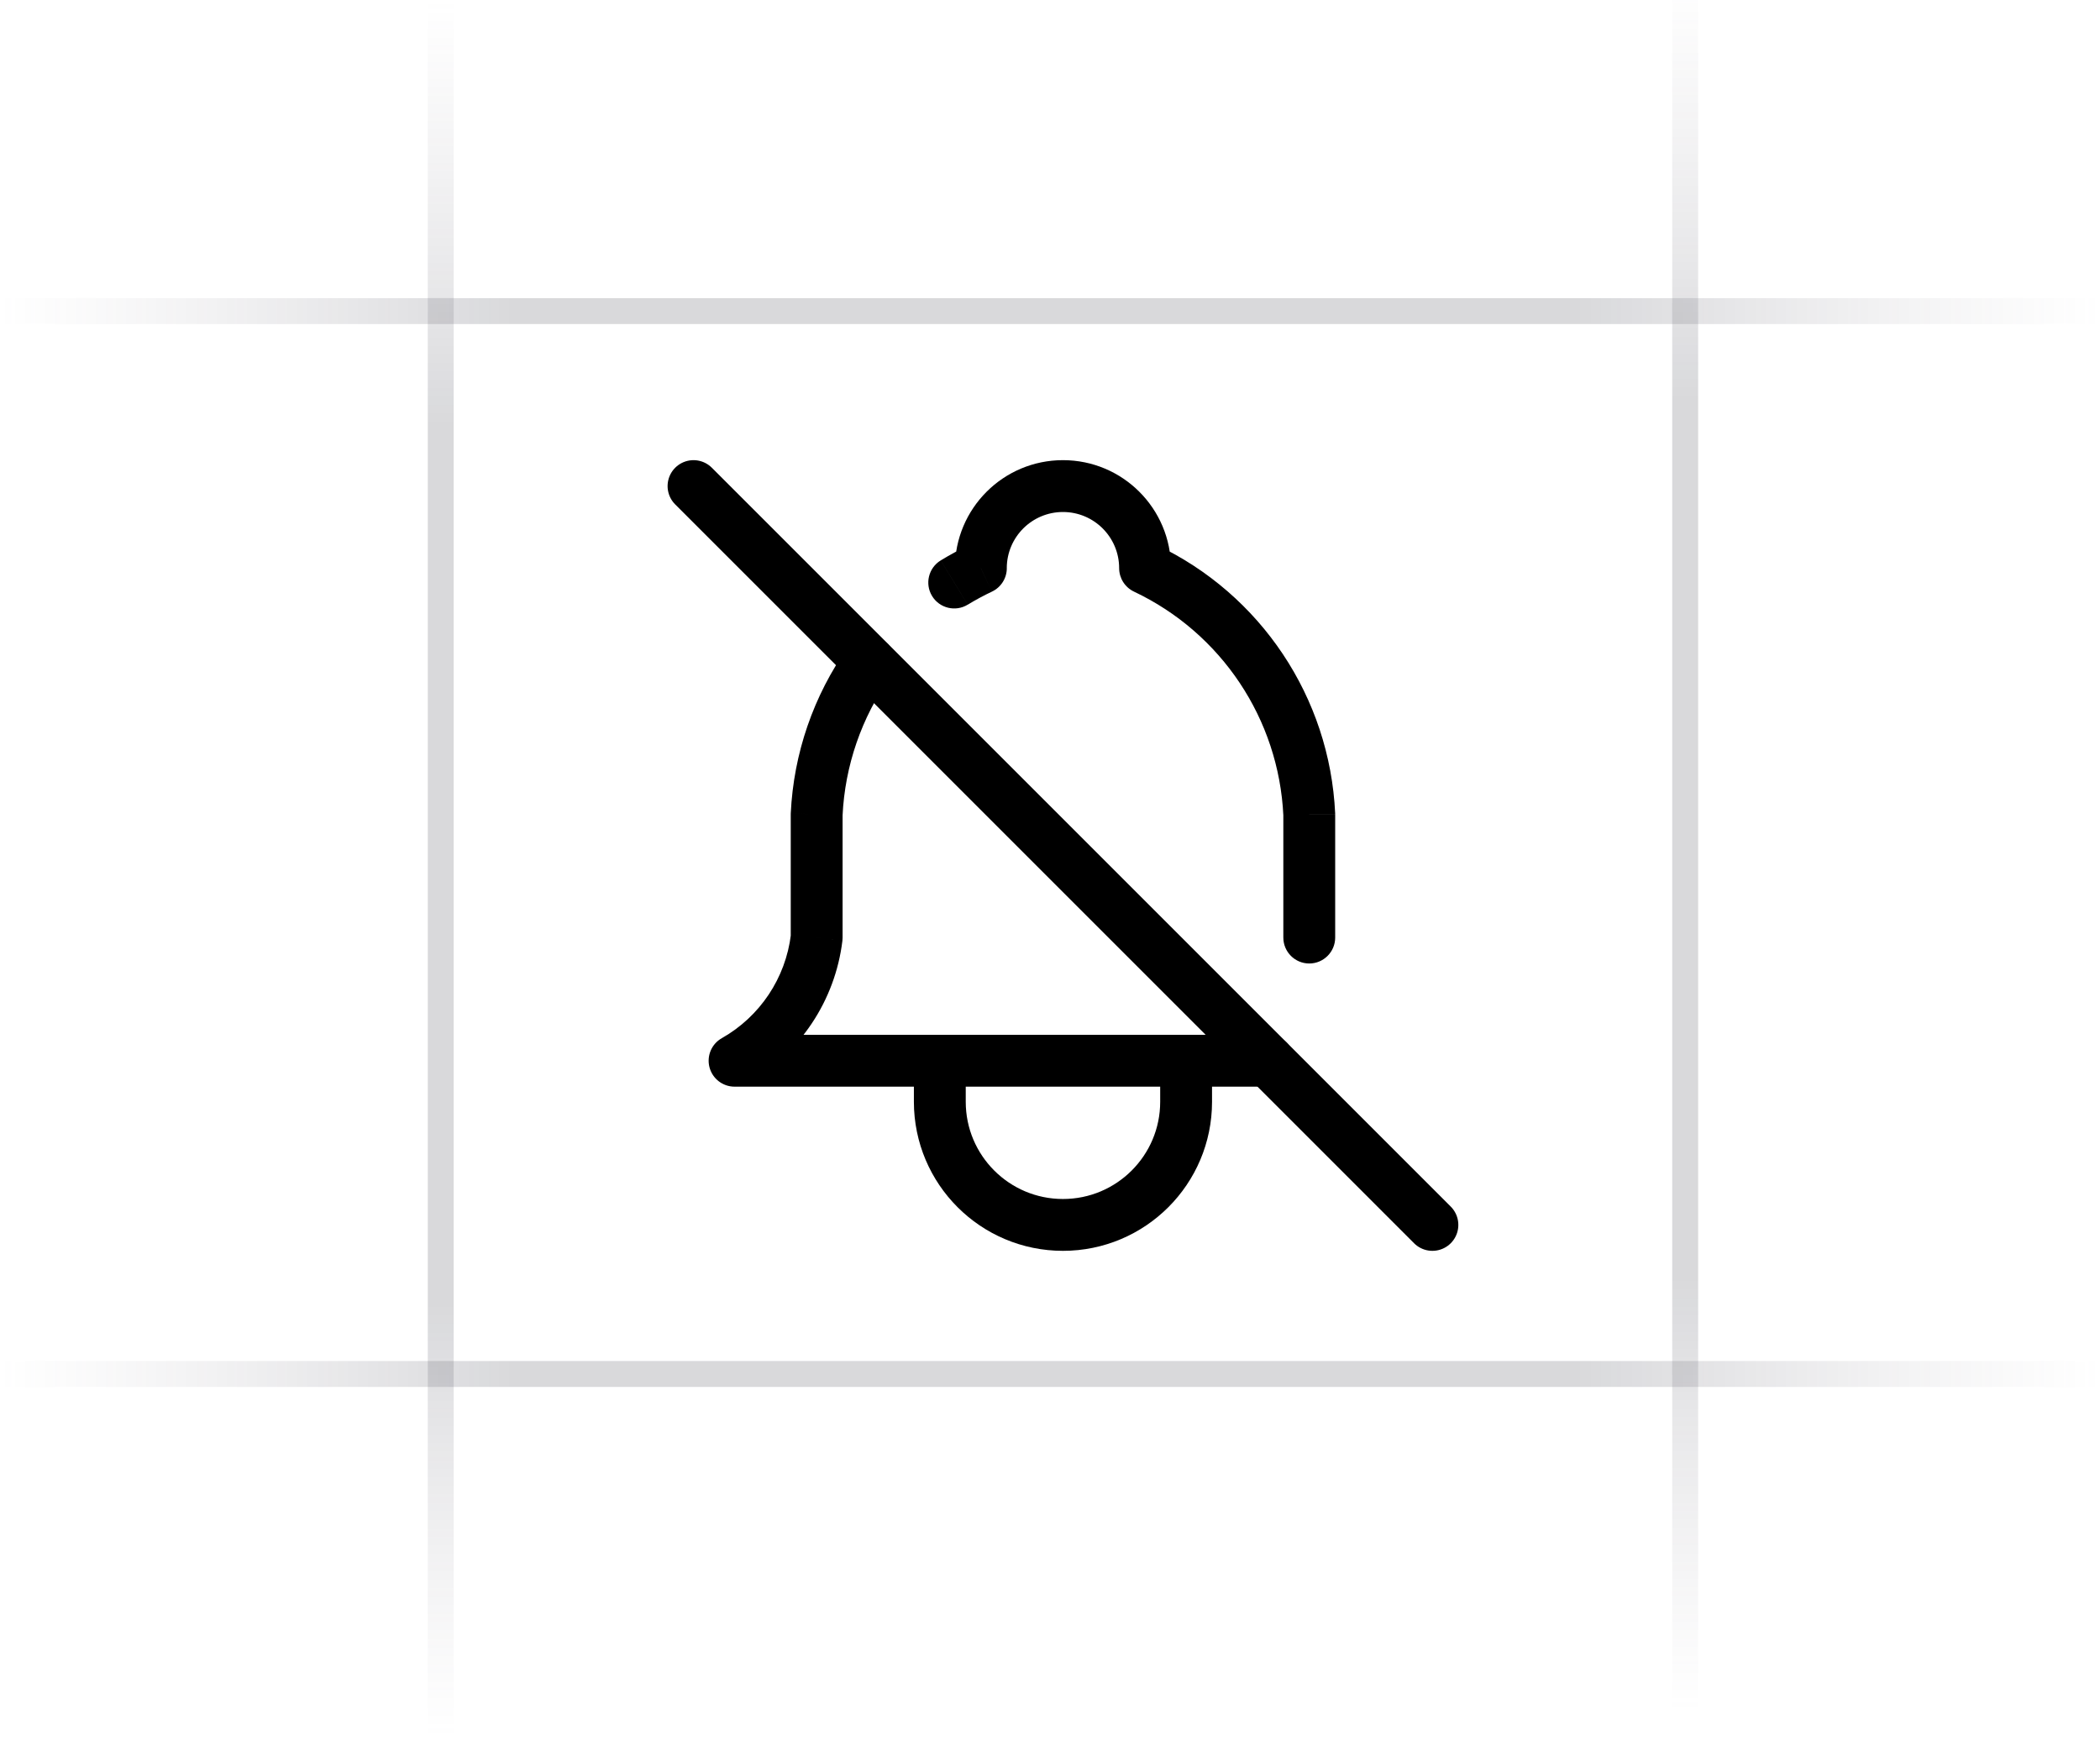 <svg xmlns:xlink="http://www.w3.org/1999/xlink" width="81" height="67" viewBox="0 0 81 67" fill="none" xmlns="http://www.w3.org/2000/svg"><g clip-path="url(#clip0_5515_5634)" fill="none"><path d="M81 12H-.330806e-5" stroke="url(&quot;#paint0_linear_5515_5634&quot;)" stroke-opacity="0.4" fill="none"></path><path d="M81 53H-.330806e-5" stroke="url(&quot;#paint1_linear_5515_5634&quot;)" stroke-opacity="0.4" fill="none"></path><path d="M17 67V.89407e-6" stroke="url(&quot;#paint2_linear_5515_5634&quot;)" stroke-opacity="0.4" fill="none"></path><path d="M65 66V-1" stroke="url(&quot;#paint3_linear_5515_5634&quot;)" stroke-opacity="0.4" fill="none"></path><path d="M26.75 18.75l28.5 28.5" stroke="oklch(0.576 0.247 287.24)" stroke-width="2px" stroke-linecap="round" stroke-linejoin="round" fill="none"></path><path d="M48.917 41.917c.552.0 1-.448 1-1 0-.552-.448-1-1-1v2zm-20.583-1L27.841 40.047C27.445 40.27 27.251 40.732 27.366 41.171 27.482 41.611 27.879 41.917 28.333 41.917v-1zm3.167-4.75L32.493 36.287C32.498 36.247 32.5 36.207 32.5 36.167h-1zm0-4.75L30.501 31.37C30.5 31.385 30.5 31.401 30.5 31.417h1zm2.841-5.306C34.66 25.66 34.554 25.036 34.103 24.717 33.652 24.398 33.028 24.504 32.709 24.955l1.632 1.156zm1.945-4.495C35.815 21.903 35.664 22.518 35.951 22.99 36.238 23.462 36.853 23.612 37.325 23.325l-1.039-1.709zm1.547.3L38.261 22.821C38.611 22.655 38.834 22.303 38.834 21.917h-1zm6.333.0h-1C43.167 22.303 43.39 22.655 43.739 22.821L44.167 21.917zm6.333 9.5h1C51.5 31.401 51.5 31.385 51.499 31.37L50.5 31.417zm-1 4.75c0 .552.448 1 1 1 .552.0 1-.448 1-1h-2zM48.917 39.917H28.333v2H48.917v-2zM28.826 41.787c2.026-1.147 3.387-3.188 3.667-5.5L30.507 36.047C30.304 37.728 29.314 39.212 27.841 40.047L28.826 41.787zM32.5 36.167v-4.75h-2v4.75h2zM32.499 31.464C32.589 29.54 33.229 27.683 34.341 26.111l-1.632-1.156c-1.333 1.883-2.099 4.109-2.208 6.415L32.499 31.464zm4.826-8.138C37.628 23.142 37.939 22.973 38.261 22.821L37.406 21.013C37.019 21.196 36.646 21.398 36.287 21.616l1.039 1.709zm1.508-1.409C38.834 20.72 39.803 19.75 41 19.75v-2c-2.301.0-4.167 1.865-4.167 4.167h2zM41 19.75C42.197 19.75 43.167 20.72 43.167 21.917h2c0-2.301-1.865-4.167-4.167-4.167v2zm2.739 3.071c3.371 1.594 5.587 4.918 5.762 8.643L51.499 31.37C51.29 26.906 48.634 22.923 44.594 21.013L43.739 22.821zm5.761 8.596v4.75h2v-4.75h-2z" fill="oklch(0.576 0.247 287.24)"></path><path d="M36.25 40.917V42.5c0 2.623 2.127 4.75 4.75 4.75s4.75-2.127 4.75-4.75V40.917" stroke="oklch(0.576 0.247 287.24)" stroke-width="2px" stroke-linecap="round" stroke-linejoin="round" fill="none"></path></g><defs><linearGradient id="paint0_linear_5515_5634" x1=".433004e-5" y1="11.5" x2="81" y2="11.508" gradientUnits="userSpaceOnUse"><stop stop-color="#76717f" stop-opacity="0"></stop><stop offset=".245" stop-color="#3f404d" stop-opacity=".5"></stop><stop offset=".75" stop-color="#3f404d" stop-opacity=".5"></stop><stop offset="1" stop-color="#76717f" stop-opacity="0"></stop></linearGradient><linearGradient id="paint1_linear_5515_5634" x1=".433004e-5" y1="52.5" x2="81" y2="52.508" gradientUnits="userSpaceOnUse"><stop stop-color="#76717f" stop-opacity="0"></stop><stop offset=".245" stop-color="#3f404d" stop-opacity=".5"></stop><stop offset=".75" stop-color="#3f404d" stop-opacity=".5"></stop><stop offset="1" stop-color="#76717f" stop-opacity="0"></stop></linearGradient><linearGradient id="paint2_linear_5515_5634" x1="17.5" y1=".358459e-5" x2="17.495" y2="67" gradientUnits="userSpaceOnUse"><stop stop-color="#76717f" stop-opacity="0"></stop><stop offset=".245" stop-color="#3f404d" stop-opacity=".5"></stop><stop offset=".75" stop-color="#3f404d" stop-opacity=".5"></stop><stop offset="1" stop-color="#76717f" stop-opacity="0"></stop></linearGradient><linearGradient id="paint3_linear_5515_5634" x1="65.5" y1="-1" x2="65.495" y2="66" gradientUnits="userSpaceOnUse"><stop stop-color="#76717f" stop-opacity="0"></stop><stop offset=".245" stop-color="#3f404d" stop-opacity=".5"></stop><stop offset=".75" stop-color="#3f404d" stop-opacity=".5"></stop><stop offset="1" stop-color="#76717f" stop-opacity="0"></stop></linearGradient><clipPath id="clip0_5515_5634"><rect width="81" height="67" fill="#fff"></rect></clipPath><linearGradient id="paint0_linear_5515_5634" x1=".433004e-5" y1="11.5" x2="81" y2="11.508" gradientUnits="userSpaceOnUse"><stop stop-color="#76717f" stop-opacity="0"></stop><stop offset=".245" stop-color="#3f404d" stop-opacity=".5"></stop><stop offset=".75" stop-color="#3f404d" stop-opacity=".5"></stop><stop offset="1" stop-color="#76717f" stop-opacity="0"></stop></linearGradient><linearGradient id="paint1_linear_5515_5634" x1=".433004e-5" y1="52.5" x2="81" y2="52.508" gradientUnits="userSpaceOnUse"><stop stop-color="#76717f" stop-opacity="0"></stop><stop offset=".245" stop-color="#3f404d" stop-opacity=".5"></stop><stop offset=".75" stop-color="#3f404d" stop-opacity=".5"></stop><stop offset="1" stop-color="#76717f" stop-opacity="0"></stop></linearGradient><linearGradient id="paint2_linear_5515_5634" x1="17.5" y1=".358459e-5" x2="17.495" y2="67" gradientUnits="userSpaceOnUse"><stop stop-color="#76717f" stop-opacity="0"></stop><stop offset=".245" stop-color="#3f404d" stop-opacity=".5"></stop><stop offset=".75" stop-color="#3f404d" stop-opacity=".5"></stop><stop offset="1" stop-color="#76717f" stop-opacity="0"></stop></linearGradient><linearGradient id="paint3_linear_5515_5634" x1="65.5" y1="-1" x2="65.495" y2="66" gradientUnits="userSpaceOnUse"><stop stop-color="#76717f" stop-opacity="0"></stop><stop offset=".245" stop-color="#3f404d" stop-opacity=".5"></stop><stop offset=".75" stop-color="#3f404d" stop-opacity=".5"></stop><stop offset="1" stop-color="#76717f" stop-opacity="0"></stop></linearGradient><linearGradient id="paint0_linear_5515_5634" x1=".433004e-5" y1="11.5" x2="81" y2="11.508" gradientUnits="userSpaceOnUse"><stop stop-color="#76717f" stop-opacity="0"></stop><stop offset=".245" stop-color="#3f404d" stop-opacity=".5"></stop><stop offset=".75" stop-color="#3f404d" stop-opacity=".5"></stop><stop offset="1" stop-color="#76717f" stop-opacity="0"></stop></linearGradient><linearGradient id="paint1_linear_5515_5634" x1=".433004e-5" y1="52.5" x2="81" y2="52.508" gradientUnits="userSpaceOnUse"><stop stop-color="#76717f" stop-opacity="0"></stop><stop offset=".245" stop-color="#3f404d" stop-opacity=".5"></stop><stop offset=".75" stop-color="#3f404d" stop-opacity=".5"></stop><stop offset="1" stop-color="#76717f" stop-opacity="0"></stop></linearGradient><linearGradient id="paint2_linear_5515_5634" x1="17.5" y1=".358459e-5" x2="17.495" y2="67" gradientUnits="userSpaceOnUse"><stop stop-color="#76717f" stop-opacity="0"></stop><stop offset=".245" stop-color="#3f404d" stop-opacity=".5"></stop><stop offset=".75" stop-color="#3f404d" stop-opacity=".5"></stop><stop offset="1" stop-color="#76717f" stop-opacity="0"></stop></linearGradient><linearGradient id="paint3_linear_5515_5634" x1="65.5" y1="-1" x2="65.495" y2="66" gradientUnits="userSpaceOnUse"><stop stop-color="#76717f" stop-opacity="0"></stop><stop offset=".245" stop-color="#3f404d" stop-opacity=".5"></stop><stop offset=".75" stop-color="#3f404d" stop-opacity=".5"></stop><stop offset="1" stop-color="#76717f" stop-opacity="0"></stop></linearGradient><linearGradient id="paint0_linear_5515_5634" x1=".433004e-5" y1="11.5" x2="81" y2="11.508" gradientUnits="userSpaceOnUse"><stop stop-color="#76717f" stop-opacity="0"></stop><stop offset=".245" stop-color="#3f404d" stop-opacity=".5"></stop><stop offset=".75" stop-color="#3f404d" stop-opacity=".5"></stop><stop offset="1" stop-color="#76717f" stop-opacity="0"></stop></linearGradient><linearGradient id="paint1_linear_5515_5634" x1=".433004e-5" y1="52.5" x2="81" y2="52.508" gradientUnits="userSpaceOnUse"><stop stop-color="#76717f" stop-opacity="0"></stop><stop offset=".245" stop-color="#3f404d" stop-opacity=".5"></stop><stop offset=".75" stop-color="#3f404d" stop-opacity=".5"></stop><stop offset="1" stop-color="#76717f" stop-opacity="0"></stop></linearGradient><linearGradient id="paint2_linear_5515_5634" x1="17.5" y1=".358459e-5" x2="17.495" y2="67" gradientUnits="userSpaceOnUse"><stop stop-color="#76717f" stop-opacity="0"></stop><stop offset=".245" stop-color="#3f404d" stop-opacity=".5"></stop><stop offset=".75" stop-color="#3f404d" stop-opacity=".5"></stop><stop offset="1" stop-color="#76717f" stop-opacity="0"></stop></linearGradient><linearGradient id="paint3_linear_5515_5634" x1="65.5" y1="-1" x2="65.495" y2="66" gradientUnits="userSpaceOnUse"><stop stop-color="#76717f" stop-opacity="0"></stop><stop offset=".245" stop-color="#3f404d" stop-opacity=".5"></stop><stop offset=".75" stop-color="#3f404d" stop-opacity=".5"></stop><stop offset="1" stop-color="#76717f" stop-opacity="0"></stop></linearGradient></defs></svg>